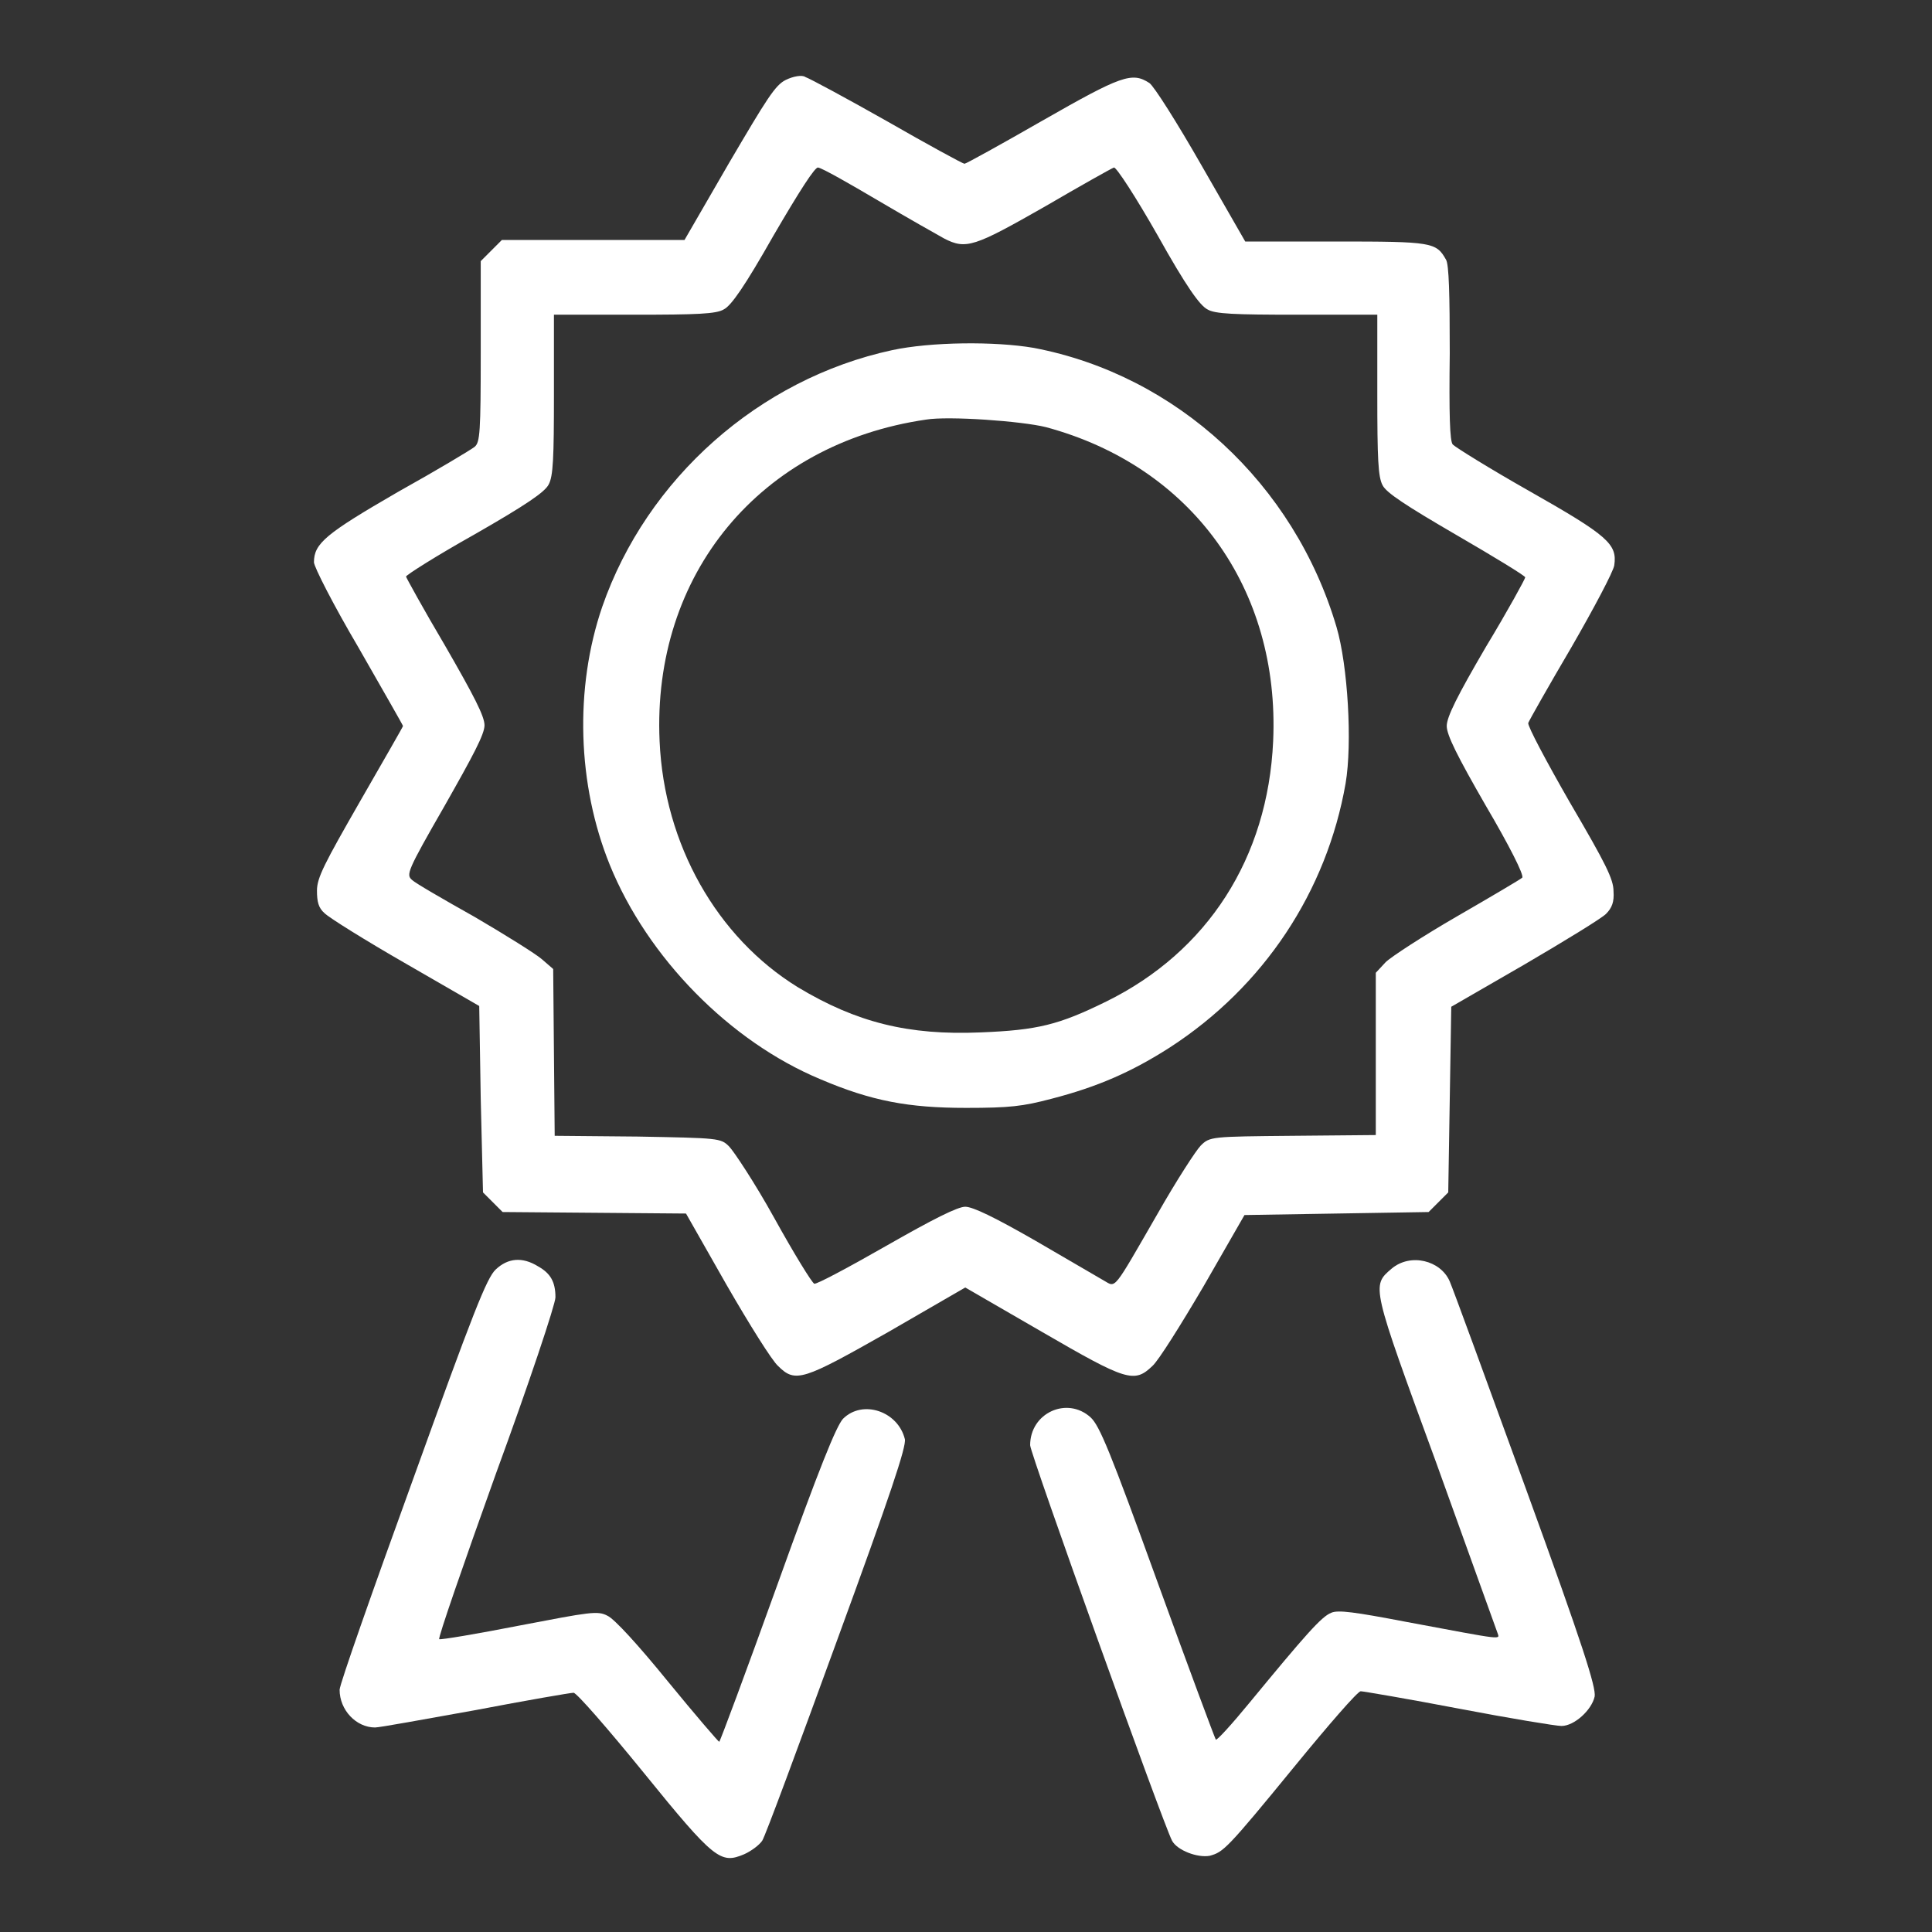 <!--?xml version="1.0" encoding="utf-8"?-->
<!-- Svg Vector Icons : http://www.onlinewebfonts.com/icon -->

<svg version="1.1" xmlns="http://www.w3.org/2000/svg" xmlns:xlink="http://www.w3.org/1999/xlink" x="0px" y="0px" viewBox="0 0 256 256" enable-background="new 0 0 256 256" xml:space="preserve">
<rect x="0" y="0" width="256" height="256" fill="#333333" stroke="none"/>
<g><g><g><path fill="#ffffff" data-title="Layer 0" xs="0" d="M104.1,10.6c-1.4,0.7-2.5,2.5-7.5,11l-5.9,10.2H78.7H66.5l-1.4,1.4l-1.4,1.4v12c0,10.7-0.1,12-0.8,12.6c-0.5,0.4-5,3.1-10.2,6c-9.5,5.5-11.1,6.8-11.1,9.3c0,0.6,2.6,5.7,5.9,11.3c3.2,5.6,5.9,10.3,5.9,10.4c0,0.1-2.6,4.6-5.7,10c-4.7,8.2-5.7,10.1-5.7,11.8c0,1.5,0.2,2.3,1,3c0.6,0.6,5.4,3.6,10.8,6.7l9.7,5.6l0.2,12.3L64,158l1.3,1.3l1.3,1.3l12.2,0.1l12.1,0.1l5.4,9.5c3,5.2,6,10,6.8,10.7c2.3,2.3,3.3,1.9,14.6-4.5l10.2-5.9l10.2,5.9c11.2,6.5,12.2,6.8,14.6,4.5c0.8-0.7,3.8-5.5,6.8-10.6l5.4-9.4l12.2-0.2l12.2-0.2l1.3-1.3l1.3-1.3l0.2-12.3l0.2-12.3l9.7-5.6c5.3-3.1,10.2-6.1,10.8-6.7c0.8-0.8,1.1-1.6,1-3c0-1.6-1-3.6-5.8-11.8c-3.1-5.4-5.6-10.1-5.5-10.5c0.1-0.3,2.7-4.9,5.7-10c3-5.2,5.6-10.1,5.7-10.9c0.4-2.8-0.8-3.9-11.2-9.8c-5.3-3-9.8-5.8-10.2-6.2c-0.4-0.4-0.5-4.1-0.4-12.1c0-7.7-0.1-11.8-0.5-12.4c-1.3-2.3-1.8-2.4-14.6-2.4h-12l-5.8-10.1c-3.2-5.6-6.3-10.5-6.9-10.9c-2.3-1.5-3.7-1-14.2,5c-5.4,3.1-10.1,5.7-10.3,5.7s-4.8-2.5-10.2-5.6c-5.3-3-10.3-5.7-10.9-5.9C106.3,9.9,105.1,10.1,104.1,10.6z M116.4,26.6c3.9,2.3,7.8,4.5,8.7,5c2.9,1.5,4,1.1,13.3-4.2c4.8-2.8,8.9-5.1,9.2-5.2c0.3-0.1,2.9,3.9,5.8,9c3.8,6.8,5.6,9.3,6.6,9.8c1,0.6,3.5,0.7,11.9,0.7h10.6v10.6c0,8.4,0.1,10.9,0.7,12c0.5,1,3.1,2.7,9.8,6.6c5,2.9,9.1,5.4,9.1,5.6c0,0.2-2.3,4.4-5.2,9.2c-3.8,6.5-5.2,9.3-5.2,10.5s1.4,4,5.2,10.6c3,5.1,5.1,9.2,4.8,9.5c-0.2,0.2-4.1,2.5-8.6,5.1c-4.5,2.6-8.8,5.4-9.5,6.1l-1.3,1.4v10.8v10.7l-11,0.1c-10.8,0.1-11,0.1-12.2,1.3c-0.6,0.6-3.2,4.6-5.7,9c-6,10.4-5.5,9.8-7.1,8.9c-0.7-0.4-4.8-2.8-9.1-5.3c-5.4-3.1-8.3-4.5-9.3-4.5c-1,0-4.2,1.6-10.5,5.2c-4.9,2.8-9.2,5.1-9.5,5c-0.3-0.1-2.7-4-5.3-8.7s-5.4-8.9-6-9.5c-1.1-1.1-1.4-1.1-12.1-1.3l-11-0.1l-0.1-11l-0.1-11.1l-1.5-1.3c-0.8-0.7-4.8-3.2-8.9-5.6c-4.1-2.3-7.9-4.5-8.3-4.9c-0.8-0.7-0.7-1.1,4.3-9.8c3.8-6.7,5.3-9.5,5.3-10.7c0-1.2-1.4-3.9-5.2-10.5c-2.9-4.9-5.2-9.1-5.2-9.2c0-0.2,4.1-2.8,9.1-5.6c6.8-3.9,9.3-5.6,9.8-6.6c0.6-1.1,0.7-3.5,0.7-12V41.7h10.6c8.4,0,10.9-0.1,11.9-0.7c1-0.5,2.8-3.1,6.6-9.8c3.5-6,5.5-9.1,5.9-9C109,22.3,112.5,24.3,116.4,26.6z"/><path fill="#ffffff" data-title="Layer 1" xs="1" d="M118.2,46.4c-17.6,3.8-32.5,17-38.4,34c-3.7,10.8-3.3,23.6,1,34.2c5,12.3,15.9,23.4,27.9,28.4c6.8,2.9,11.7,3.8,19.3,3.8c5.8,0,7.5-0.2,11.3-1.2c6.2-1.6,10.7-3.6,15.7-6.8c12.5-8.1,20.8-20.7,23.3-35c0.9-5.3,0.3-15.6-1.2-20.7c-5.6-19-21.2-33.4-40.1-37C131.8,45.2,123.3,45.3,118.2,46.4z M138.6,56.6c19.3,5.2,31,21.4,30.1,41.6c-0.7,15.5-8.7,27.9-22.1,34.5c-6.3,3.1-9.1,3.8-16.7,4.1c-9.5,0.4-16.4-1.3-24.2-6C95,124.2,88,111.9,87.4,98.2c-1-22.1,13.3-39.4,35.3-42.6C125.7,55.1,135.4,55.8,138.6,56.6z"/><path fill="#ffffff" data-title="Layer 2" xs="2" d="M65.7,168.2c-1.2,1.1-3,5.7-11,27.9c-5.3,14.6-9.7,27.1-9.7,27.8c0,2.7,2.2,5,4.7,5c0.6,0,6.6-1.1,13.3-2.3c6.8-1.3,12.6-2.3,13-2.3c0.4,0,4.5,4.7,9.3,10.6c9.4,11.6,10.2,12.1,13.3,10.8c0.9-0.4,2-1.2,2.4-1.8c0.4-0.6,4.8-12.5,9.9-26.5c7.1-19.4,9.2-25.7,9-26.7c-0.9-3.7-5.6-5.3-8.2-2.7c-0.9,1-3.1,6.4-8.7,22c-4.1,11.4-7.6,20.8-7.7,20.8c-0.1,0-3.2-3.6-6.8-8c-3.9-4.8-7.1-8.3-8-8.7c-1.3-0.7-2.3-0.5-11.7,1.3c-5.6,1.1-10.4,1.9-10.6,1.8s3.2-9.9,7.5-21.9c4.4-12,7.9-22.5,7.9-23.4c0-2.1-0.7-3.2-2.3-4.1C69.2,166.5,67.3,166.7,65.7,168.2z"/><path fill="#ffffff" data-title="Layer 3" xs="3" d="M184.4,168.1c-2.7,2.3-2.7,2.2,5.9,25.7c4.3,11.9,7.9,22,8.1,22.5c0.3,1,1.3,1.1-12.1-1.4c-6.8-1.3-9-1.6-9.9-1.2c-1.3,0.5-3.4,2.9-10.9,12c-2.3,2.8-4.3,5-4.4,4.8c-0.1-0.1-3.6-9.5-7.7-20.8c-6.3-17.4-7.7-20.8-8.9-21.9c-3.1-2.8-8-0.6-8,3.7c0,1.1,17.6,50.1,18.8,52.4c0.7,1.3,3.4,2.3,5,2c1.8-0.5,2.2-0.8,11.2-11.8c4.5-5.5,8.4-10,8.8-10c0.3,0,6.2,1,13,2.3c6.8,1.3,12.9,2.3,13.6,2.3c1.7,0,4-2.1,4.4-3.9c0.2-1.2-1.5-6.6-9.1-27.5c-5.2-14.3-9.7-26.6-10.1-27.5C190.9,167,186.9,166,184.4,168.1z"/></g></g></g>
</svg>